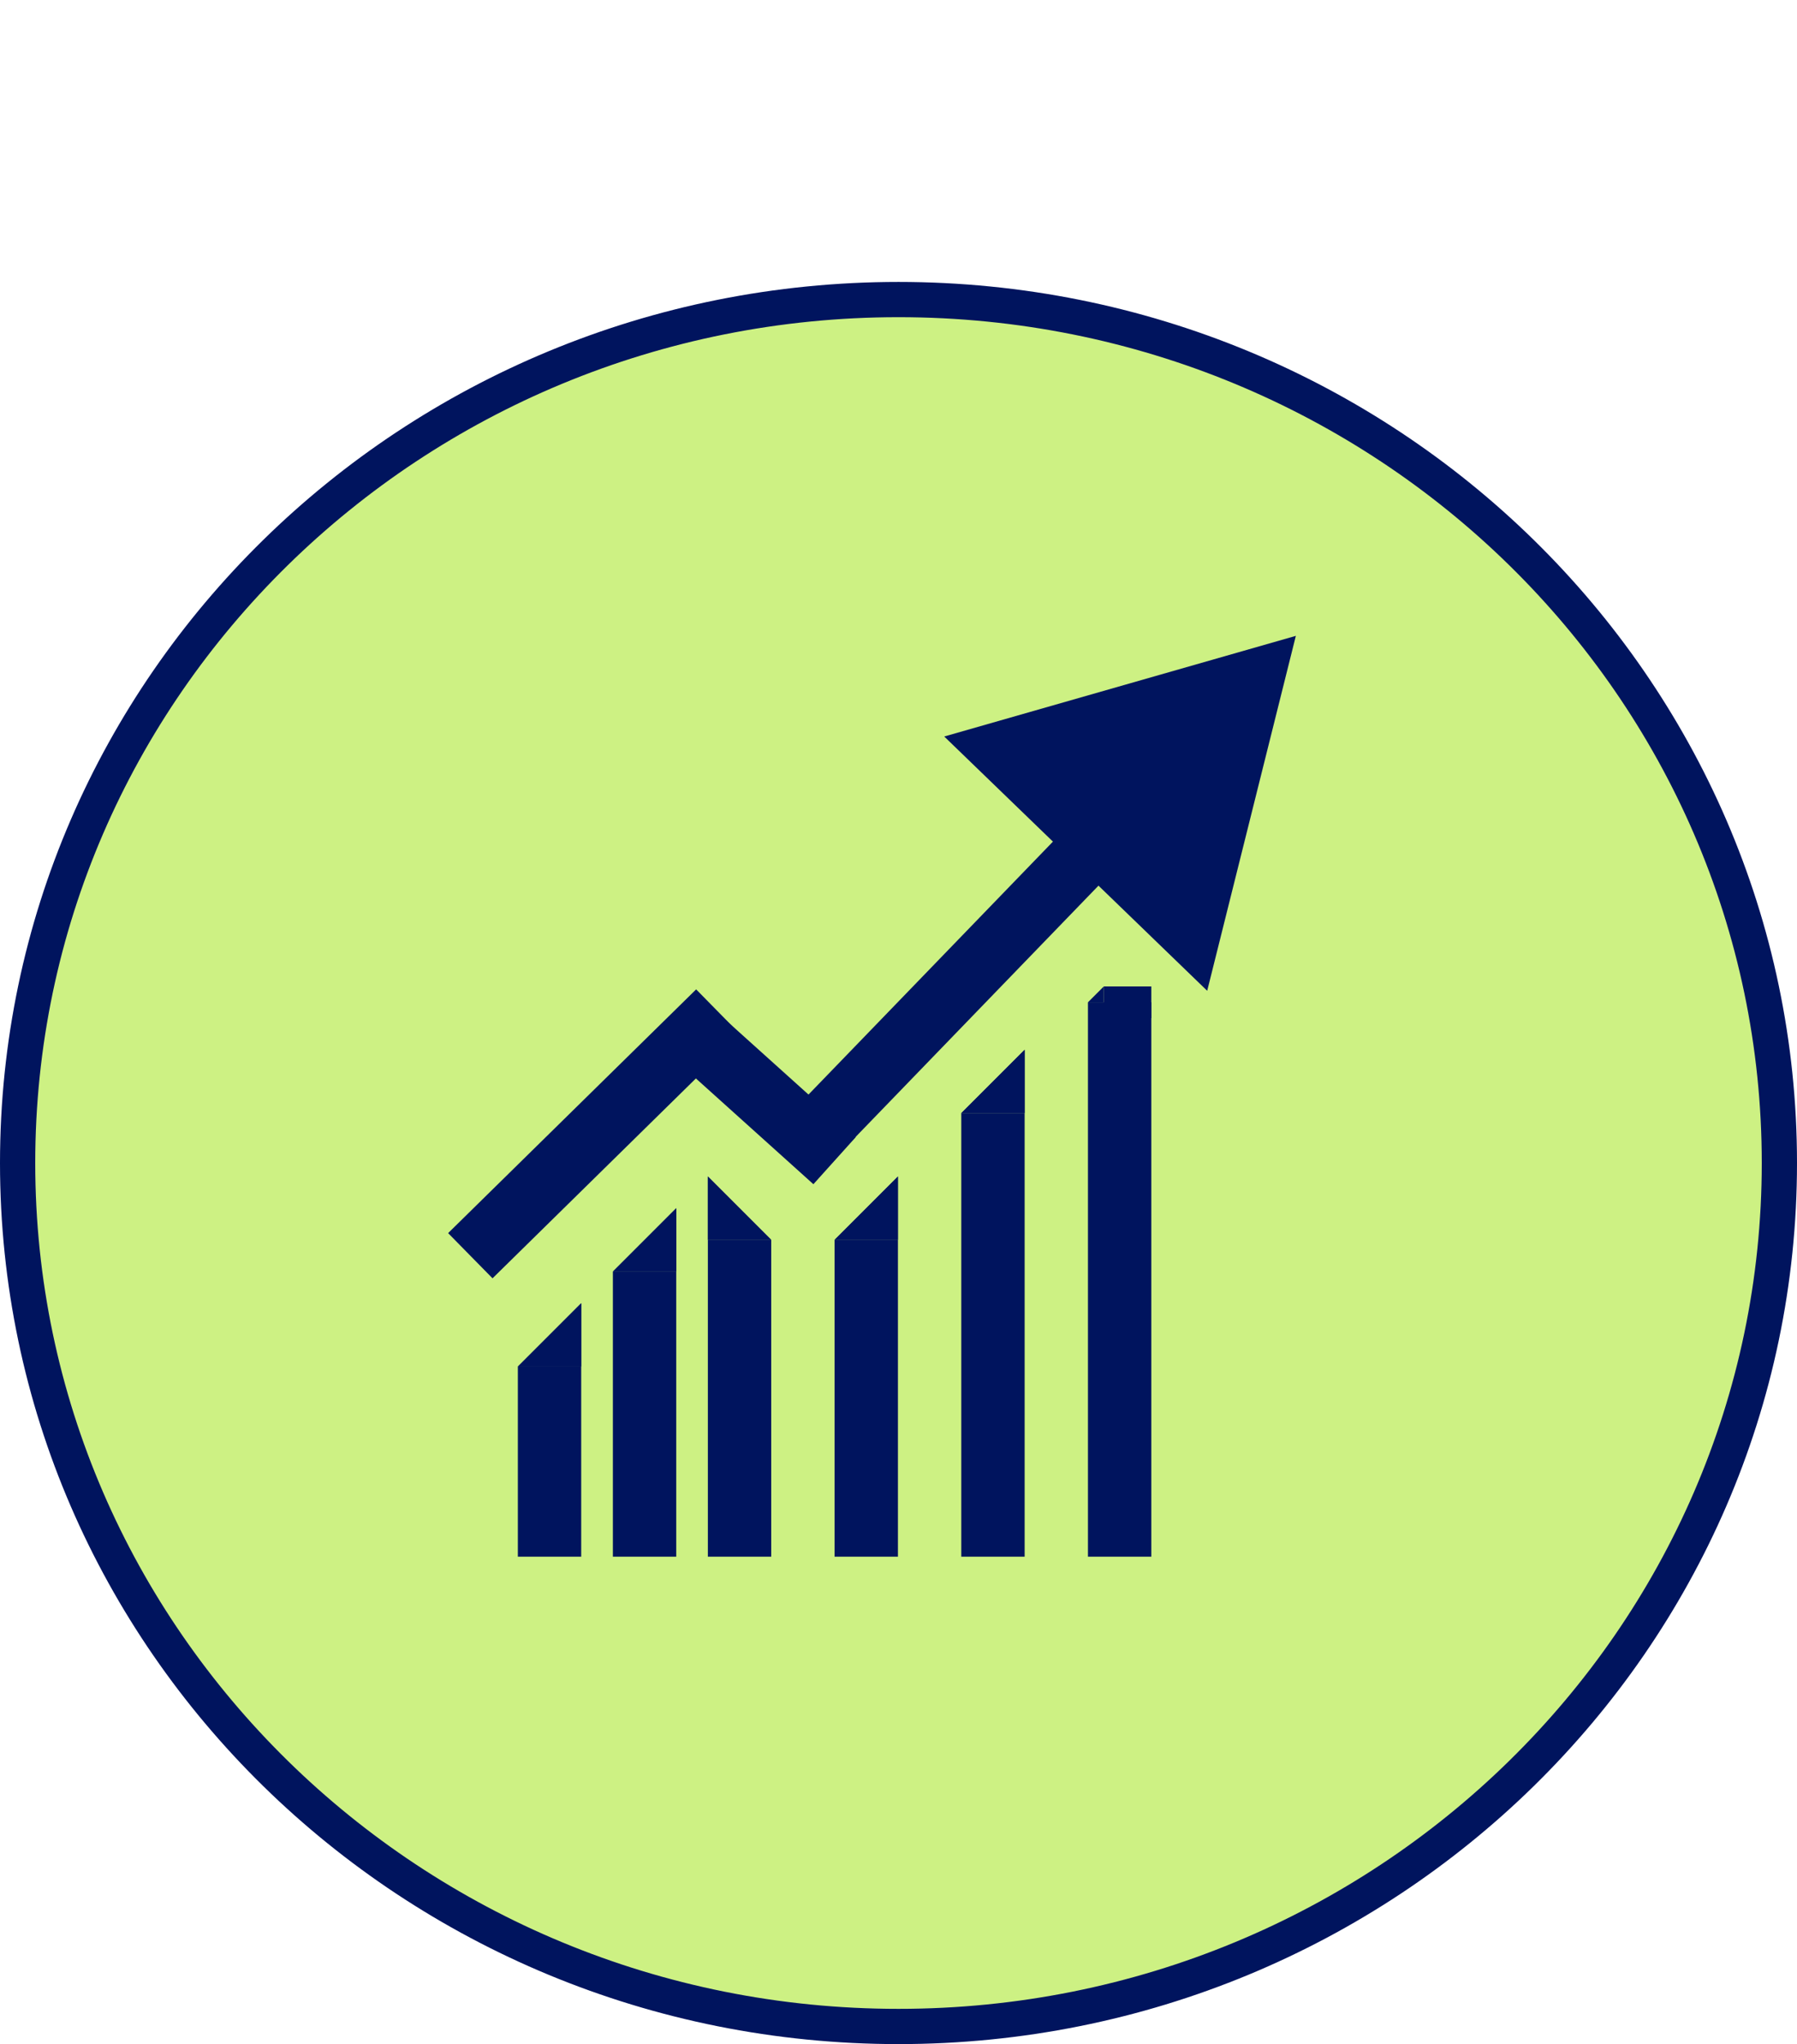 <svg width="51" height="58" viewBox="0 0 51 58" fill="none" xmlns="http://www.w3.org/2000/svg">
<path d="M50.5 33C50.5 46.522 39.316 57.5 25.5 57.5C11.684 57.5 0.5 46.522 0.5 33C0.5 19.478 11.684 8.5 25.5 8.5C39.316 8.5 50.5 19.478 50.5 33Z" fill="#CDF183" stroke="#00145E"/>
<path d="M15.596 44.17V38.777" stroke="#00145E" stroke-width="1.798"/>
<path d="M18.293 44.17V36.08" stroke="#00145E" stroke-width="1.798"/>
<path d="M19.192 34.282V36.08H17.394L19.192 34.282Z" fill="#00145E"/>
<path d="M19.192 34.282V36.08H17.394L19.192 34.282Z" fill="#00145E"/>
<path d="M20.989 44.17V35.181" stroke="#00145E" stroke-width="1.798"/>
<path d="M20.09 33.382V35.18H21.888L20.09 33.382Z" fill="#00145E"/>
<path d="M20.09 33.382V35.18H21.888L20.09 33.382Z" fill="#00145E"/>
<path d="M24.585 44.17V35.181" stroke="#00145E" stroke-width="1.798"/>
<path d="M25.484 33.382V35.18H23.686L25.484 33.382Z" fill="#00145E"/>
<path d="M25.484 33.382V35.18H23.686L25.484 33.382Z" fill="#00145E"/>
<path d="M28.181 44.17V31.585" stroke="#00145E" stroke-width="1.798"/>
<path d="M29.08 29.787V31.585H27.282L29.08 29.787Z" fill="#00145E"/>
<path d="M29.08 29.787V31.585H27.282L29.08 29.787Z" fill="#00145E"/>
<path d="M31.776 44.17V28.439" stroke="#00145E" stroke-width="1.798"/>
<path d="M32.675 28.439H31.327" stroke="#00145E" stroke-width="0.899"/>
<path d="M31.327 27.989V28.439H30.877L31.327 27.989Z" fill="#00145E"/>
<path d="M13.348 35.63L20.387 28.714" stroke="#00145E" stroke-width="1.798"/>
<path d="M19.191 28.888L23.686 32.933" stroke="#00145E" stroke-width="1.798"/>
<path d="M36.777 18.042L26.798 20.898L34.261 28.113L36.777 18.042ZM23.716 32.846L31.8 24.484L30.508 23.234L22.424 31.597L23.716 32.846Z" fill="#00145E"/>
<path d="M16.495 36.978V38.776H14.697L16.495 36.978Z" fill="#00145E"/>
<path d="M16.495 36.978V38.776H14.697L16.495 36.978Z" fill="#00145E"/>
</svg>
